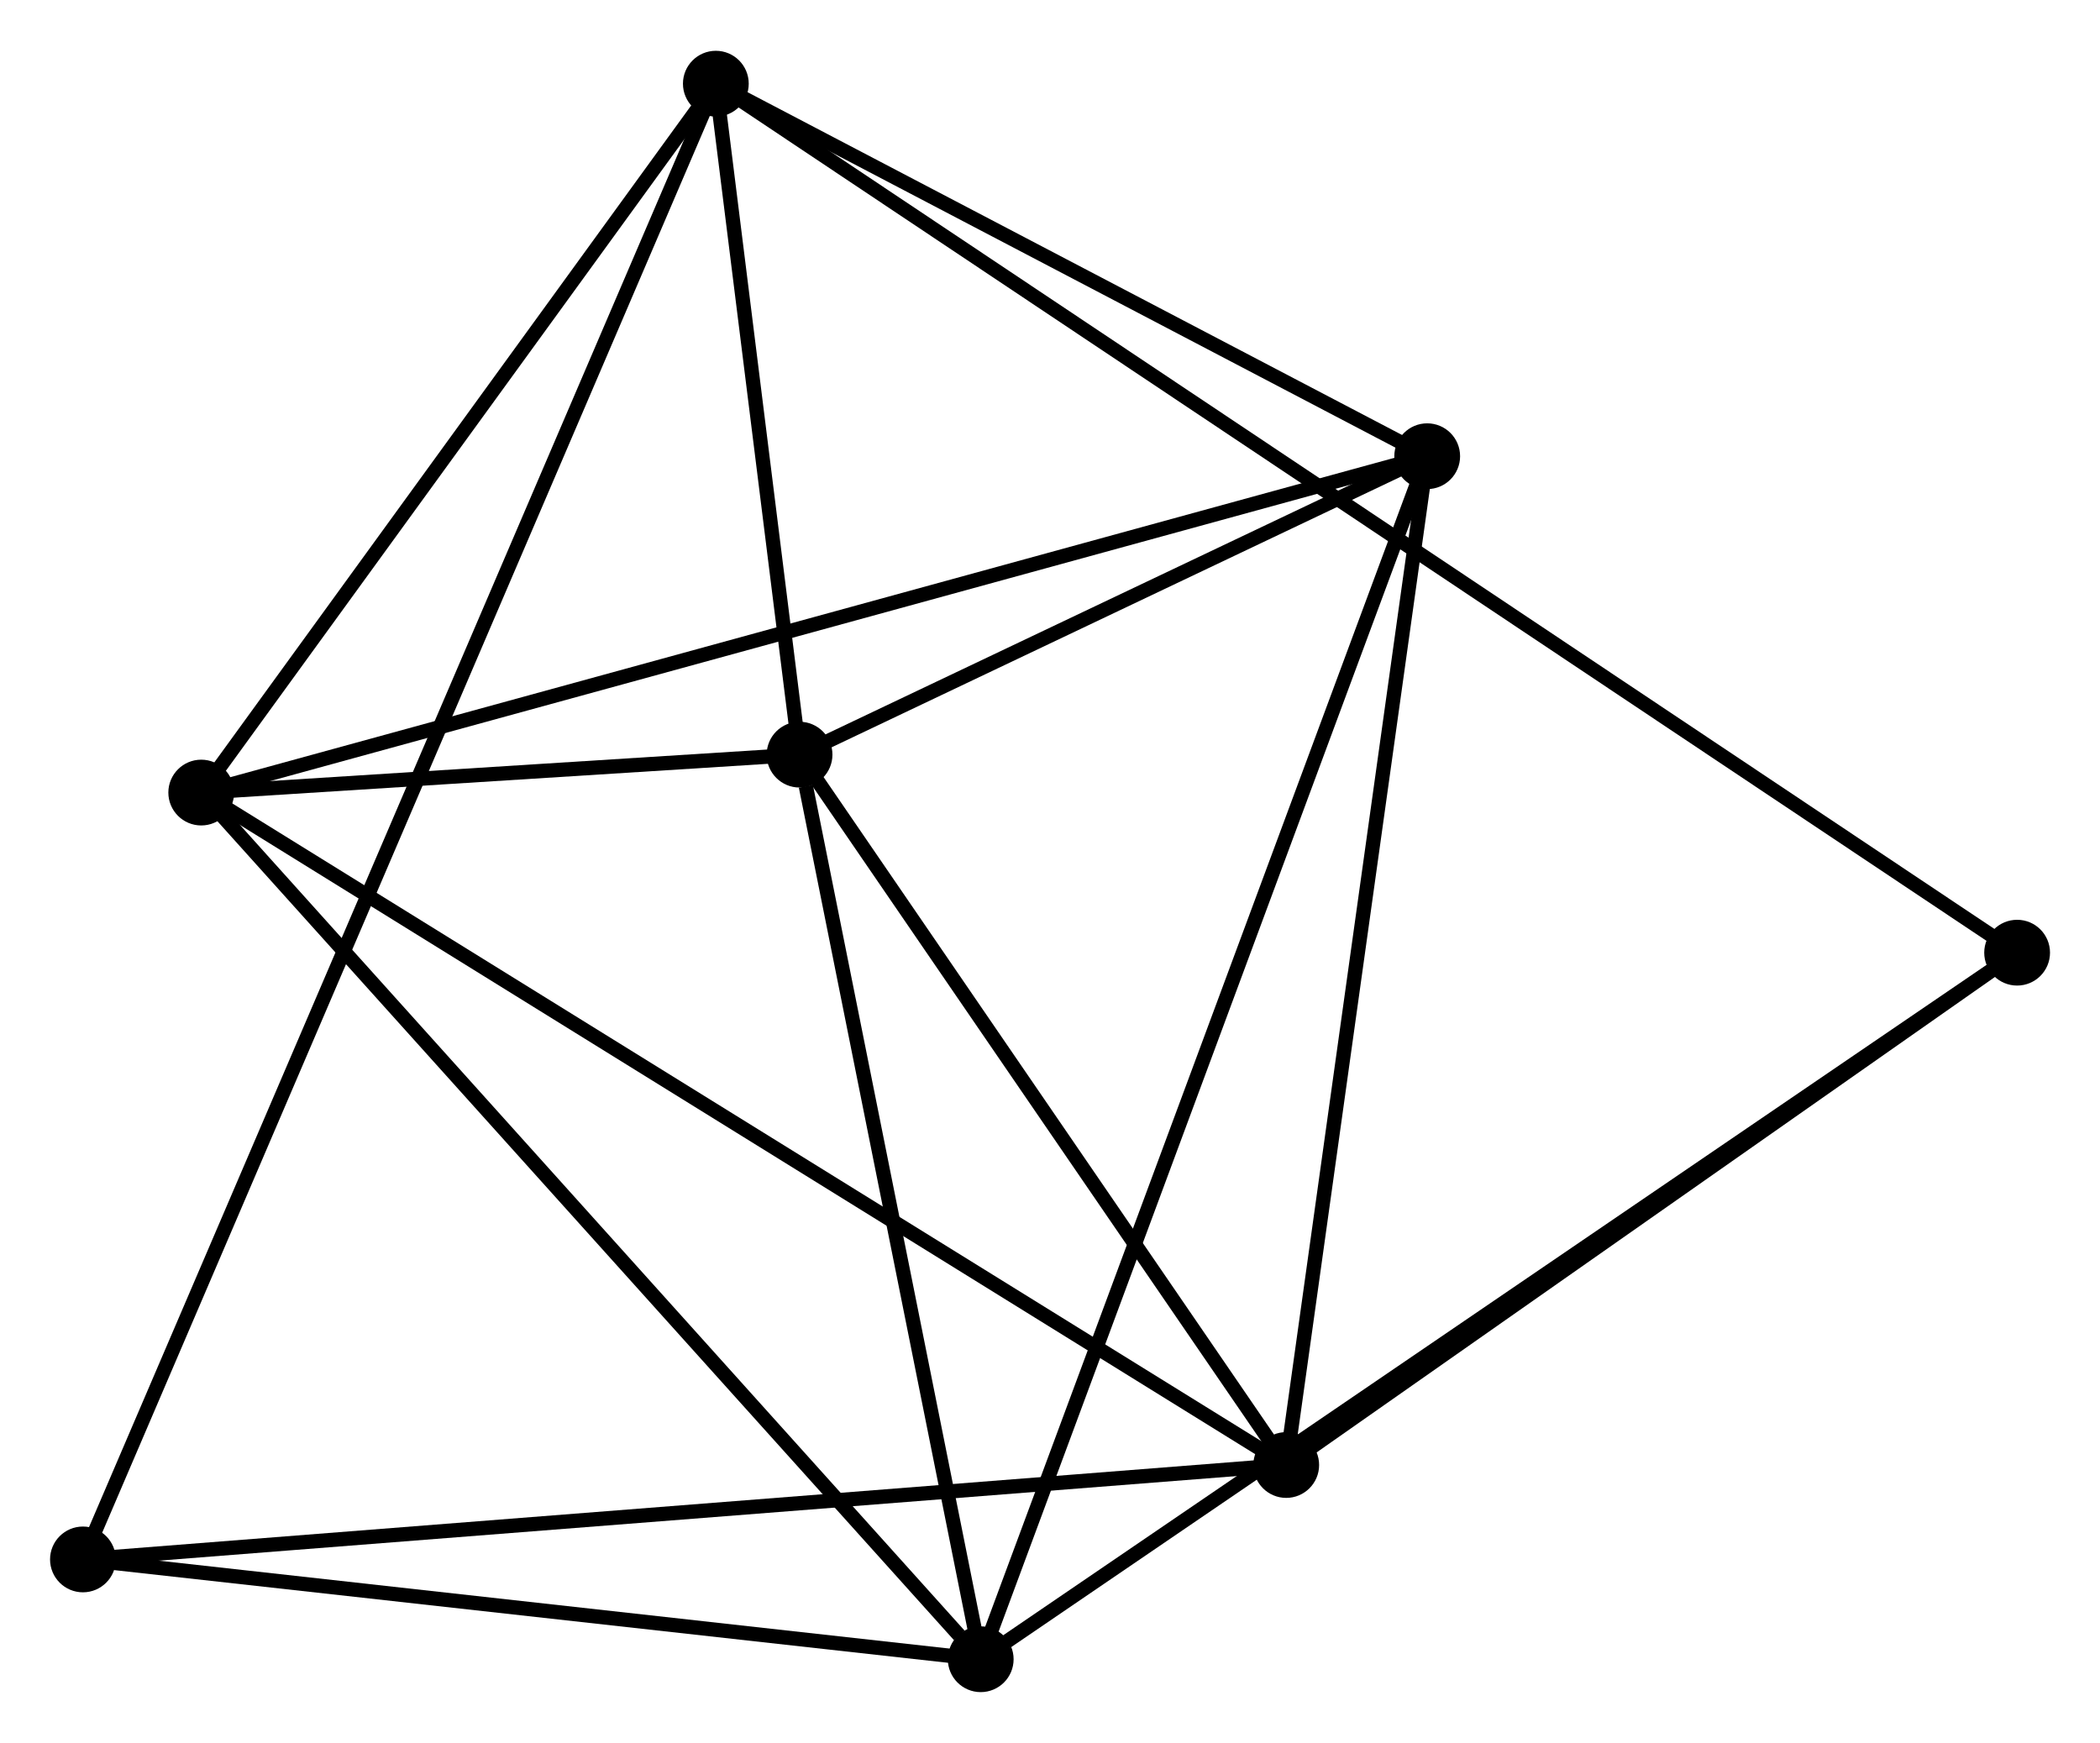 <?xml version="1.0" encoding="UTF-8" standalone="no"?>
<!DOCTYPE svg PUBLIC "-//W3C//DTD SVG 1.1//EN"
 "http://www.w3.org/Graphics/SVG/1.1/DTD/svg11.dtd">
<!-- Generated by graphviz version 2.36.0 (20140111.2315)
 -->
<!-- Title: %3 Pages: 1 -->
<svg width="147pt" height="122pt"
 viewBox="0.00 0.00 146.86 121.78" xmlns="http://www.w3.org/2000/svg" xmlns:xlink="http://www.w3.org/1999/xlink">
<g id="graph0" class="graph" transform="scale(1 1) rotate(0) translate(4 117.784)">
<title>%3</title>
<!-- 0 -->
<g id="node1" class="node"><title>0</title>
<ellipse fill="black" stroke="black" cx="10.073" cy="-62.409" rx="1.8" ry="1.8"/>
</g>
<!-- 1 -->
<g id="node2" class="node"><title>1</title>
<ellipse fill="black" stroke="black" cx="85.95" cy="-15.383" rx="1.8" ry="1.8"/>
</g>
<!-- 0&#45;&#45;1 -->
<g id="edge1" class="edge"><title>0&#45;&#45;1</title>
<path fill="none" stroke="black" d="M11.658,-61.427C21.533,-55.307 74.525,-22.464 84.374,-16.36"/>
</g>
<!-- 2 -->
<g id="node3" class="node"><title>2</title>
<ellipse fill="black" stroke="black" cx="64.585" cy="-1.8" rx="1.8" ry="1.8"/>
</g>
<!-- 0&#45;&#45;2 -->
<g id="edge2" class="edge"><title>0&#45;&#45;2</title>
<path fill="none" stroke="black" d="M11.421,-60.911C18.897,-52.598 55.227,-12.205 63.085,-3.468"/>
</g>
<!-- 3 -->
<g id="node4" class="node"><title>3</title>
<ellipse fill="black" stroke="black" cx="46.061" cy="-111.984" rx="1.8" ry="1.8"/>
</g>
<!-- 0&#45;&#45;3 -->
<g id="edge3" class="edge"><title>0&#45;&#45;3</title>
<path fill="none" stroke="black" d="M11.271,-64.058C16.735,-71.585 39.273,-102.633 44.822,-110.278"/>
</g>
<!-- 4 -->
<g id="node5" class="node"><title>4</title>
<ellipse fill="black" stroke="black" cx="95.809" cy="-85.931" rx="1.8" ry="1.8"/>
</g>
<!-- 0&#45;&#45;4 -->
<g id="edge4" class="edge"><title>0&#45;&#45;4</title>
<path fill="none" stroke="black" d="M11.864,-62.9C23.022,-65.962 82.899,-82.389 94.028,-85.442"/>
</g>
<!-- 5 -->
<g id="node6" class="node"><title>5</title>
<ellipse fill="black" stroke="black" cx="51.915" cy="-65.061" rx="1.8" ry="1.8"/>
</g>
<!-- 0&#45;&#45;5 -->
<g id="edge5" class="edge"><title>0&#45;&#45;5</title>
<path fill="none" stroke="black" d="M11.871,-62.523C18.629,-62.951 42.491,-64.463 49.782,-64.926"/>
</g>
<!-- 1&#45;&#45;4 -->
<g id="edge6" class="edge"><title>1&#45;&#45;4</title>
<path fill="none" stroke="black" d="M86.234,-17.418C87.674,-27.72 94.144,-74.017 95.542,-84.021"/>
</g>
<!-- 1&#45;&#45;5 -->
<g id="edge7" class="edge"><title>1&#45;&#45;5</title>
<path fill="none" stroke="black" d="M84.818,-17.036C79.65,-24.578 58.335,-55.691 53.087,-63.351"/>
</g>
<!-- 6 -->
<g id="node7" class="node"><title>6</title>
<ellipse fill="black" stroke="black" cx="1.8" cy="-8.78" rx="1.8" ry="1.8"/>
</g>
<!-- 1&#45;&#45;6 -->
<g id="edge8" class="edge"><title>1&#45;&#45;6</title>
<path fill="none" stroke="black" d="M83.87,-15.22C72.228,-14.306 15.259,-9.836 3.807,-8.937"/>
</g>
<!-- 7 -->
<g id="node8" class="node"><title>7</title>
<ellipse fill="black" stroke="black" cx="137.064" cy="-51.212" rx="1.8" ry="1.8"/>
</g>
<!-- 1&#45;&#45;7 -->
<g id="edge9" class="edge"><title>1&#45;&#45;7</title>
<path fill="none" stroke="black" d="M87.651,-16.575C95.411,-22.015 127.423,-44.454 135.304,-49.978"/>
</g>
<!-- 2&#45;&#45;4 -->
<g id="edge10" class="edge"><title>2&#45;&#45;4</title>
<path fill="none" stroke="black" d="M65.237,-3.557C69.301,-14.506 91.107,-73.263 95.16,-84.183"/>
</g>
<!-- 2&#45;&#45;5 -->
<g id="edge11" class="edge"><title>2&#45;&#45;5</title>
<path fill="none" stroke="black" d="M64.22,-3.625C62.402,-12.701 54.344,-52.931 52.358,-62.846"/>
</g>
<!-- 2&#45;&#45;6 -->
<g id="edge12" class="edge"><title>2&#45;&#45;6</title>
<path fill="none" stroke="black" d="M62.774,-2.001C53.767,-3.003 13.839,-7.441 3.998,-8.535"/>
</g>
<!-- 2&#45;&#45;7 -->
<g id="edge13" class="edge"><title>2&#45;&#45;7</title>
<path fill="none" stroke="black" d="M66.099,-2.832C75.532,-9.262 126.15,-43.771 135.558,-50.185"/>
</g>
<!-- 3&#45;&#45;4 -->
<g id="edge14" class="edge"><title>3&#45;&#45;4</title>
<path fill="none" stroke="black" d="M47.717,-111.118C55.269,-107.162 86.425,-90.845 94.096,-86.828"/>
</g>
<!-- 3&#45;&#45;5 -->
<g id="edge15" class="edge"><title>3&#45;&#45;5</title>
<path fill="none" stroke="black" d="M46.313,-109.968C47.276,-102.25 50.721,-74.632 51.671,-67.017"/>
</g>
<!-- 3&#45;&#45;6 -->
<g id="edge16" class="edge"><title>3&#45;&#45;6</title>
<path fill="none" stroke="black" d="M45.293,-110.193C39.921,-97.666 8.031,-23.308 2.589,-10.62"/>
</g>
<!-- 3&#45;&#45;7 -->
<g id="edge17" class="edge"><title>3&#45;&#45;7</title>
<path fill="none" stroke="black" d="M47.641,-110.93C58.687,-103.553 124.253,-59.767 135.441,-52.295"/>
</g>
<!-- 4&#45;&#45;5 -->
<g id="edge18" class="edge"><title>4&#45;&#45;5</title>
<path fill="none" stroke="black" d="M93.923,-85.034C86.703,-81.601 60.868,-69.318 53.745,-65.931"/>
</g>
</g>
</svg>
